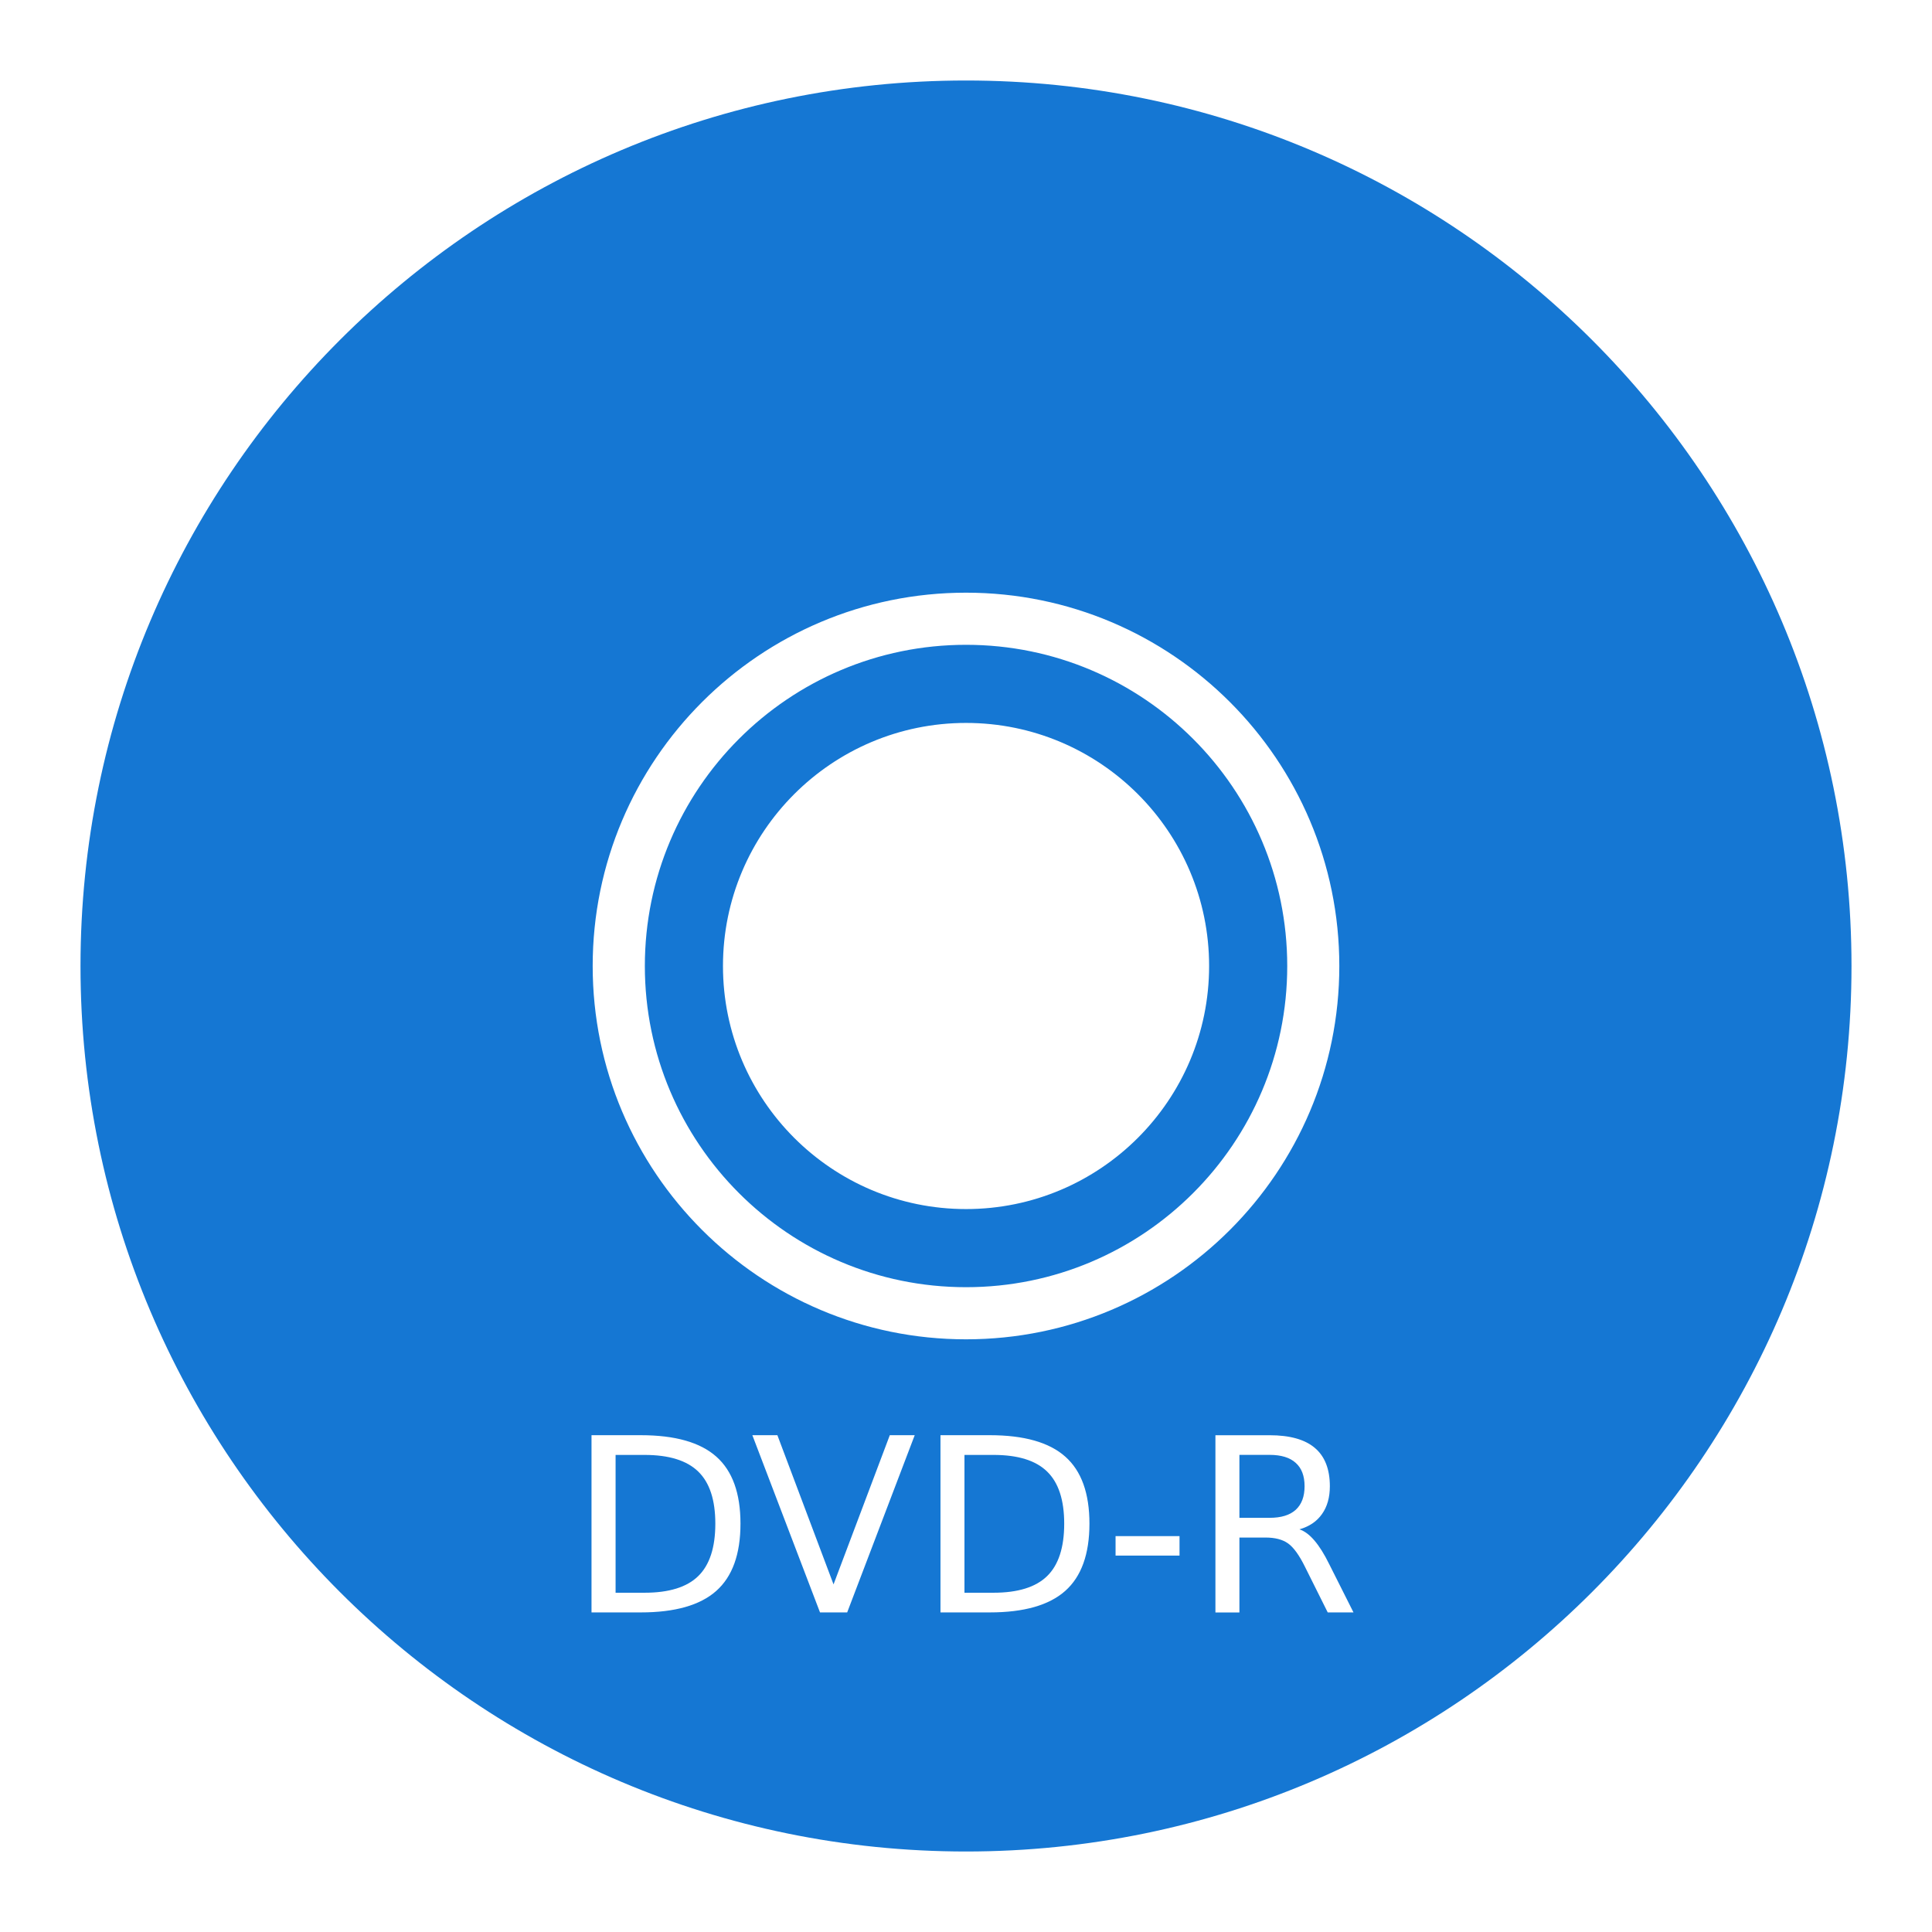 <?xml version="1.0" encoding="UTF-8" standalone="no"?>
<!-- Created with Inkscape (http://www.inkscape.org/) -->

<svg
   xmlns:dc="http://purl.org/dc/elements/1.1/"
   xmlns:cc="http://creativecommons.org/ns#"
   xmlns:rdf="http://www.w3.org/1999/02/22-rdf-syntax-ns#"
   xmlns:svg="http://www.w3.org/2000/svg"
   xmlns="http://www.w3.org/2000/svg"
   xmlns:xlink="http://www.w3.org/1999/xlink"
   xmlns:sodipodi="http://sodipodi.sourceforge.net/DTD/sodipodi-0.dtd"
   xmlns:inkscape="http://www.inkscape.org/namespaces/inkscape"
   version="1.0"
   width="48"
   height="48"
   id="svg3332"
   inkscape:version="0.47 r22583"
   sodipodi:docname="dvd-r.svg">
    
  
  
  
  
  <filter>
    </filter>
  <linearGradient
     id="linearGradient4321">
    <stop
       style="stop-color:#1577D3;stop-opacity:1.0;"
       offset="0"
       id="stop1" />
    <stop
       style="stop-color:#1577D3;stop-opacity:1.0;"
       offset="1"
       id="stop2" />
  </linearGradient>
  <linearGradient
     inkscape:collect="always"
     xlink:href="#linearGradient4321"
     id="linearGradient1234"
     x1="0%"
     y1="50%"
     x2="100%"
     y2="50%" />
<defs
     id="defs3334">
  </defs>
  <path
     d="M 46,24 C 46,36.144 36.144,46 24,46 11.856,46 2,36.144 2,24 2,11.856 11.856,2 24,2 36.144,2 46,11.856 46,24 z M 33.275,24 c 0,5.12 -4.155,9.275 -9.275,9.275 -5.12,0 -9.275,-4.155 -9.275,-9.275 0,-5.12 4.155,-9.275 9.275,-9.275 5.12,0 9.275,4.155 9.275,9.275 z m -1.294,-1e-6 c 0,4.405 -3.575,7.98 -7.98,7.98 -4.405,0 -7.98,-3.575 -7.98,-7.98 0,-4.405 3.575,-7.98 7.98,-7.98 4.405,0 7.98,3.575 7.98,7.98 z m -1.941,0 c 0,3.334 -2.706,6.039 -6.039,6.039 -3.334,0 -6.039,-2.706 -6.039,-6.039 0,-3.334 2.706,-6.039 6.039,-6.039 3.334,0 6.039,2.706 6.039,6.039 z m -14.746,12.147 0,3.424 0.72,0 c 0.607,1e-6 1.052,-0.138 1.333,-0.413 0.283,-0.275 0.425,-0.71 0.425,-1.303 -4e-6,-0.59 -0.142,-1.021 -0.425,-1.295 C 17.064,36.285 16.62,36.147 16.012,36.147 l -0.72,0 m -0.596,-0.49 1.224,0 c 0.853,4e-6 1.479,0.178 1.878,0.534 0.399,0.354 0.599,0.908 0.599,1.663 -4e-6,0.759 -0.201,1.316 -0.602,1.672 -0.401,0.356 -1.026,0.534 -1.875,0.534 l -1.224,0 0,-4.403 m 5.677,4.403 -1.681,-4.403 0.622,0 1.395,3.707 1.398,-3.707 0.619,0 -1.678,4.403 -0.675,0 m 3.589,-3.913 0,3.424 0.72,0 c 0.607,1e-6 1.052,-0.138 1.333,-0.413 0.283,-0.275 0.425,-0.71 0.425,-1.303 -4e-6,-0.59 -0.142,-1.021 -0.425,-1.295 -0.281,-0.275 -0.725,-0.413 -1.333,-0.413 l -0.72,0 m -0.596,-0.49 1.224,0 c 0.853,4e-6 1.479,0.178 1.878,0.534 0.399,0.354 0.599,0.908 0.599,1.663 -4e-6,0.759 -0.201,1.316 -0.602,1.672 -0.401,0.356 -1.026,0.534 -1.875,0.534 l -1.224,0 0,-4.403 m 4.35,2.507 1.589,0 0,0.484 -1.589,0 0,-0.484 m 4.568,-0.168 c 0.128,0.043 0.252,0.136 0.372,0.277 0.122,0.142 0.244,0.336 0.366,0.584 l 0.605,1.203 -0.64,0 -0.563,-1.129 c -0.145,-0.295 -0.287,-0.49 -0.425,-0.587 -0.136,-0.096 -0.321,-0.144 -0.557,-0.144 l -0.649,0 0,1.861 -0.596,0 0,-4.403 1.345,0 c 0.503,4e-6 0.879,0.105 1.126,0.316 0.248,0.21 0.372,0.528 0.372,0.952 -3e-6,0.277 -0.065,0.507 -0.195,0.69 -0.128,0.183 -0.315,0.31 -0.56,0.38 m -1.492,-1.849 0,1.563 0.749,0 c 0.287,2e-6 0.503,-0.066 0.649,-0.198 0.147,-0.134 0.221,-0.329 0.221,-0.587 -3e-6,-0.258 -0.074,-0.451 -0.221,-0.581 -0.145,-0.132 -0.362,-0.198 -0.649,-0.198 l -0.749,0"
     id="path3170"
     style="fill:url(#linearGradient1234);fill-opacity:1;fill-rule:evenodd;stroke:none;filter:url(#filter1111)" />
</svg>
